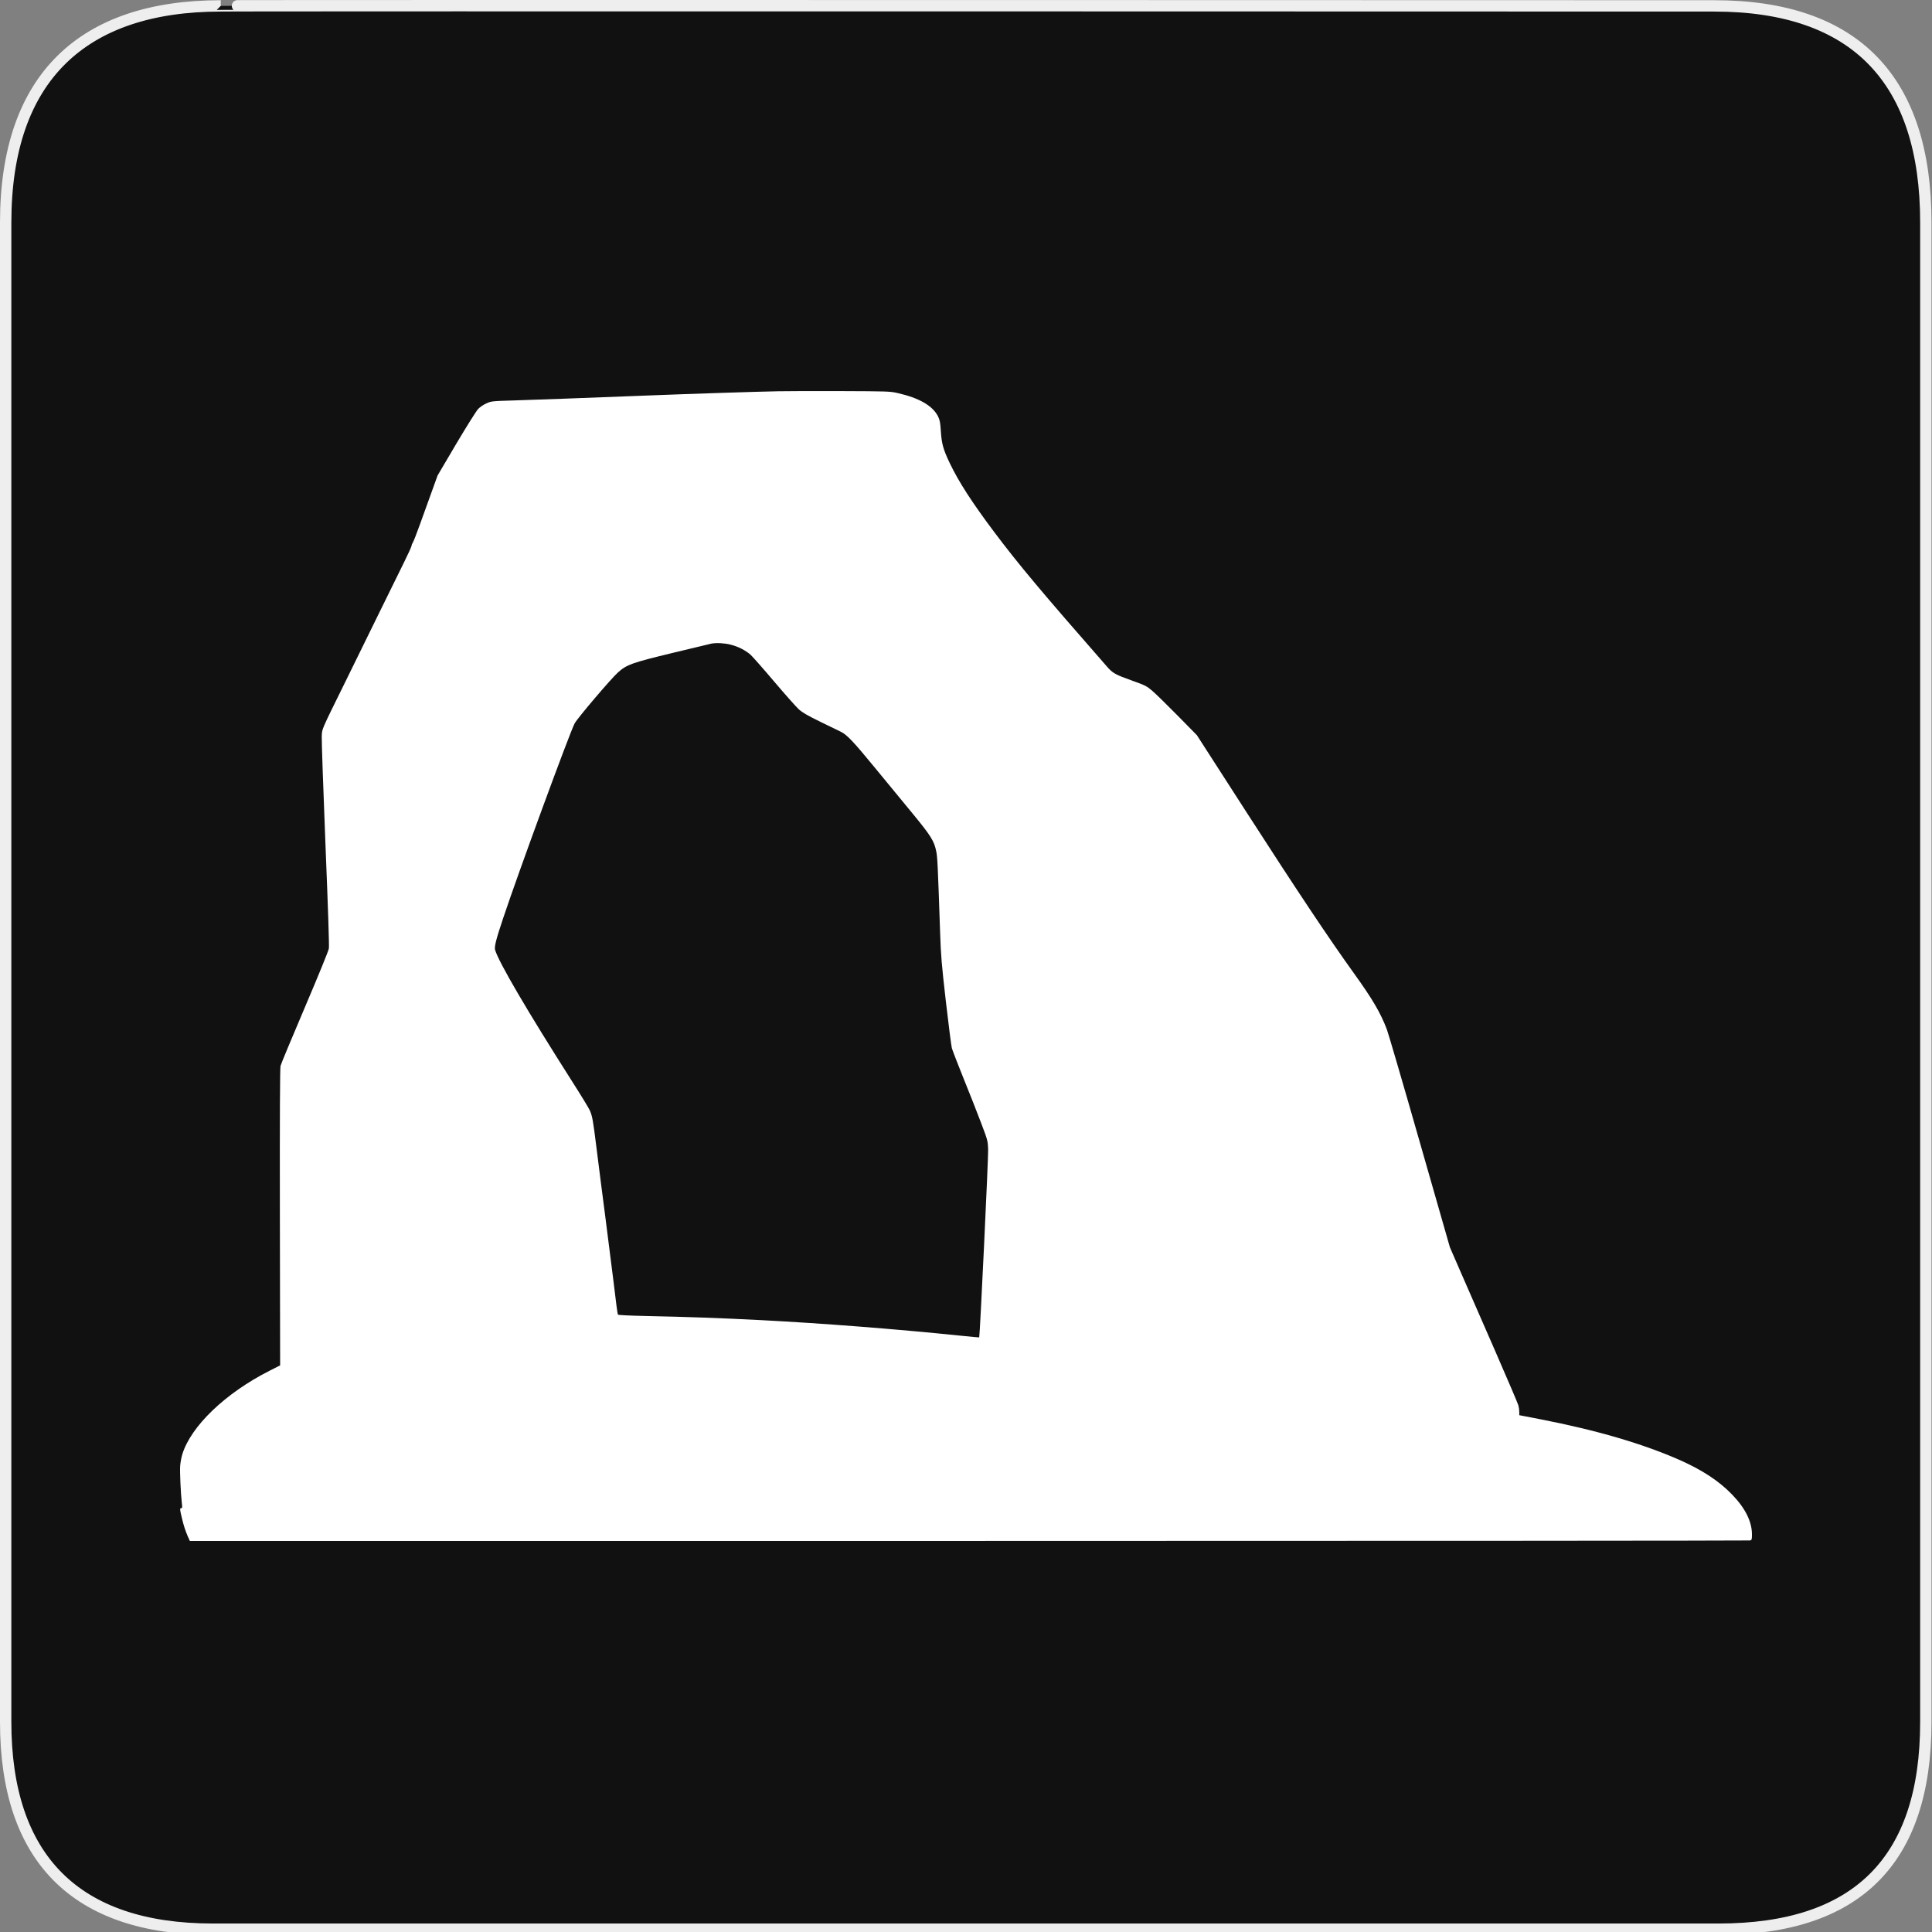 <?xml version="1.0" encoding="UTF-8" standalone="no"?>
<!-- Generator: Adobe Illustrator 15.0.0, SVG Export Plug-In . SVG Version: 6.00 Build 0)  -->

<svg
   xmlns:dc="http://purl.org/dc/elements/1.1/"
   xmlns:cc="http://creativecommons.org/ns#"
   xmlns:rdf="http://www.w3.org/1999/02/22-rdf-syntax-ns#"
   xmlns:svg="http://www.w3.org/2000/svg"
   xmlns="http://www.w3.org/2000/svg"
   xmlns:sodipodi="http://sodipodi.sourceforge.net/DTD/sodipodi-0.dtd"
   xmlns:inkscape="http://www.inkscape.org/namespaces/inkscape"
   version="1.1"
   x="0px"
   y="0px"
   width="580px"
   height="580px"
   viewBox="0 0 580 580"
   enable-background="new 0 0 580 580"
   xml:space="preserve"
   id="svg4538"
   sodipodi:docname="arch.svg"
   inkscape:version="0.92.3 (2405546, 2018-03-11)"><rect x="0" y="0" width="580" height="580" fill="#808080" stroke="none"/><defs
   id="defs4542" /><sodipodi:namedview
   pagecolor="#ffffff"
   bordercolor="#666666"
   borderopacity="1"
   objecttolerance="10"
   gridtolerance="10"
   guidetolerance="10"
   inkscape:pageopacity="0"
   inkscape:pageshadow="2"
   inkscape:window-width="1561"
   inkscape:window-height="892"
   id="namedview4540"
   showgrid="false"
   inkscape:zoom="0.96"
   inkscape:cx="290"
   inkscape:cy="290"
   inkscape:window-x="297"
   inkscape:window-y="71"
   inkscape:window-maximized="0"
   inkscape:current-layer="svg4538" />
<g
   id="Layer_2">
	<g
   id="g1327">
		<path
   id="path1329"
   d="M 66.275,1.768 C 24.94,1.768 1.704,23.139 1.704,66.804 v 450.123 c 0,40.844 20.894,62.229 62.192,62.229 H 515.92 c 41.307,0 62.229,-20.316 62.229,-62.229 V 66.804 c 0,-42.601 -20.923,-65.036 -63.522,-65.036 -0.003,0 -448.494,-0.143 -448.352,0 z"
   inkscape:connector-curvature="0"
   style="fill:#111111;stroke:#eeeeee;stroke-width:3.408" />
	</g>
</g>

<path
   inkscape:connector-curvature="0"
   style="vector-effect:non-scaling-stroke;fill:#ffffff;fill-opacity:1;stroke:none;stroke-width:0.049"
   d="m 233.634,117.458 c -5.706,0.098 -25.628,0.738 -39.967,1.304 -20.857,0.812 -32.269,1.23 -39.377,1.451 -6.616,0.197 -6.837,0.221 -8.264,0.885 -0.812,0.344 -1.943,1.107 -2.484,1.672 -0.541,0.59 -3.419,5.14 -6.591,10.502 l -5.583,9.469 -1.82,5.042 c -1.008,2.779 -2.607,7.182 -3.542,9.813 -0.935,2.607 -1.869,4.993 -2.066,5.263 -0.197,0.295 -0.369,0.713 -0.369,0.935 0,0.246 -1.058,2.558 -2.361,5.19 -1.304,2.607 -4.722,9.568 -7.6,15.446 -2.878,5.878 -7.256,14.782 -9.715,19.799 -7.723,15.667 -7.182,14.462 -7.305,16.848 -0.049,1.156 0.443,15.643 1.107,32.22 0.812,19.996 1.156,30.572 1.033,31.433 -0.148,0.812 -2.927,7.625 -7.231,17.733 -3.861,9.051 -7.133,16.921 -7.28,17.512 -0.172,0.762 -0.246,14.241 -0.197,45.501 l 0.074,44.419 -3.197,1.623 c -13.208,6.69 -23.562,16.602 -26.169,25.062 -0.271,0.91 -0.566,2.46 -0.639,3.443 -0.148,1.648 0.172,8.436 0.516,11.437 0.148,1.107 0.098,1.304 -0.221,1.304 -0.443,0 -0.418,0.344 0.246,3.074 0.492,2.115 1.033,3.738 1.722,5.337 l 0.639,1.427 H 290.916 c 128.657,0 234.17,-0.074 234.49,-0.148 0.492,-0.148 0.541,-0.295 0.541,-1.82 0,-3.861 -2.017,-7.895 -6.001,-12.002 -3.886,-4.009 -8.879,-7.305 -15.593,-10.281 -11.117,-4.919 -25.112,-9.026 -42.156,-12.322 l -6.1,-1.181 v -0.984 c 0,-0.541 -0.123,-1.427 -0.271,-1.968 -0.148,-0.541 -3.32,-7.969 -7.034,-16.479 -3.714,-8.535 -8.289,-18.987 -10.158,-23.242 l -3.37,-7.747 -9.051,-31.605 c -4.968,-17.389 -9.42,-32.589 -9.863,-33.769 -1.918,-5.042 -4.304,-9.1 -9.912,-16.897 -7.329,-10.182 -16.995,-24.669 -31.998,-47.961 l -15.126,-23.488 -5.78,-5.878 c -3.173,-3.222 -6.592,-6.567 -7.575,-7.403 -1.697,-1.451 -2.041,-1.648 -6.026,-3.074 -5.116,-1.82 -5.903,-2.263 -7.625,-4.255 -19.652,-22.431 -26.661,-30.818 -33.843,-40.385 -6.665,-8.879 -10.65,-15.052 -13.331,-20.66 -1.968,-4.132 -2.435,-5.804 -2.681,-9.543 -0.172,-2.656 -0.295,-3.345 -0.836,-4.476 -1.599,-3.222 -5.681,-5.583 -12.248,-7.059 -2.164,-0.492 -3.025,-0.516 -17.044,-0.566 -8.116,-0.025 -16.528,0 -18.692,0.049 z m -14.29,76.073 c 2.263,0.566 4.427,1.672 5.977,3.025 0.615,0.566 3.812,4.181 7.083,8.043 3.296,3.886 6.616,7.624 7.403,8.338 1.131,1.008 2.583,1.845 6.493,3.763 2.779,1.353 5.534,2.681 6.124,2.976 1.845,0.91 3.788,2.951 10.182,10.748 3.394,4.132 8.485,10.33 11.338,13.773 5.559,6.764 6.493,8.264 7.133,11.437 0.344,1.648 0.467,4.157 1.156,24.472 0.221,6.788 0.443,9.346 1.722,20.537 0.812,7.034 1.623,13.331 1.795,14.019 0.197,0.664 1.771,4.771 3.517,9.1 1.771,4.329 4.107,10.305 5.239,13.281 2.017,5.313 2.041,5.46 2.14,7.993 0.098,2.189 -2.484,56.274 -2.681,56.446 -0.049,0.049 -2.607,-0.197 -5.731,-0.517 -19.11,-1.968 -41.197,-3.689 -59.643,-4.648 -13.011,-0.664 -21.545,-0.959 -35.048,-1.254 -4.648,-0.098 -7.944,-0.271 -8.018,-0.394 -0.098,-0.148 -0.271,-1.304 -0.443,-2.607 -0.246,-2.189 -1.058,-8.608 -3.345,-26.612 -0.492,-3.714 -1.082,-8.436 -1.353,-10.453 -0.271,-2.041 -0.861,-6.837 -1.353,-10.699 -1.008,-8.141 -1.23,-9.272 -1.968,-10.945 -0.295,-0.664 -2.582,-4.452 -5.091,-8.362 -13.675,-21.472 -22.234,-36.081 -23.341,-39.82 -0.271,-0.935 0.295,-3.197 2.41,-9.494 4.526,-13.601 19.996,-55.733 21.472,-58.512 0.861,-1.599 11.043,-13.577 13.06,-15.347 2.607,-2.312 4.132,-2.853 16.331,-5.804 6.1,-1.476 11.338,-2.73 11.683,-2.804 1.5,-0.271 3.984,-0.148 5.755,0.32 z"
   id="path4556" /></svg>